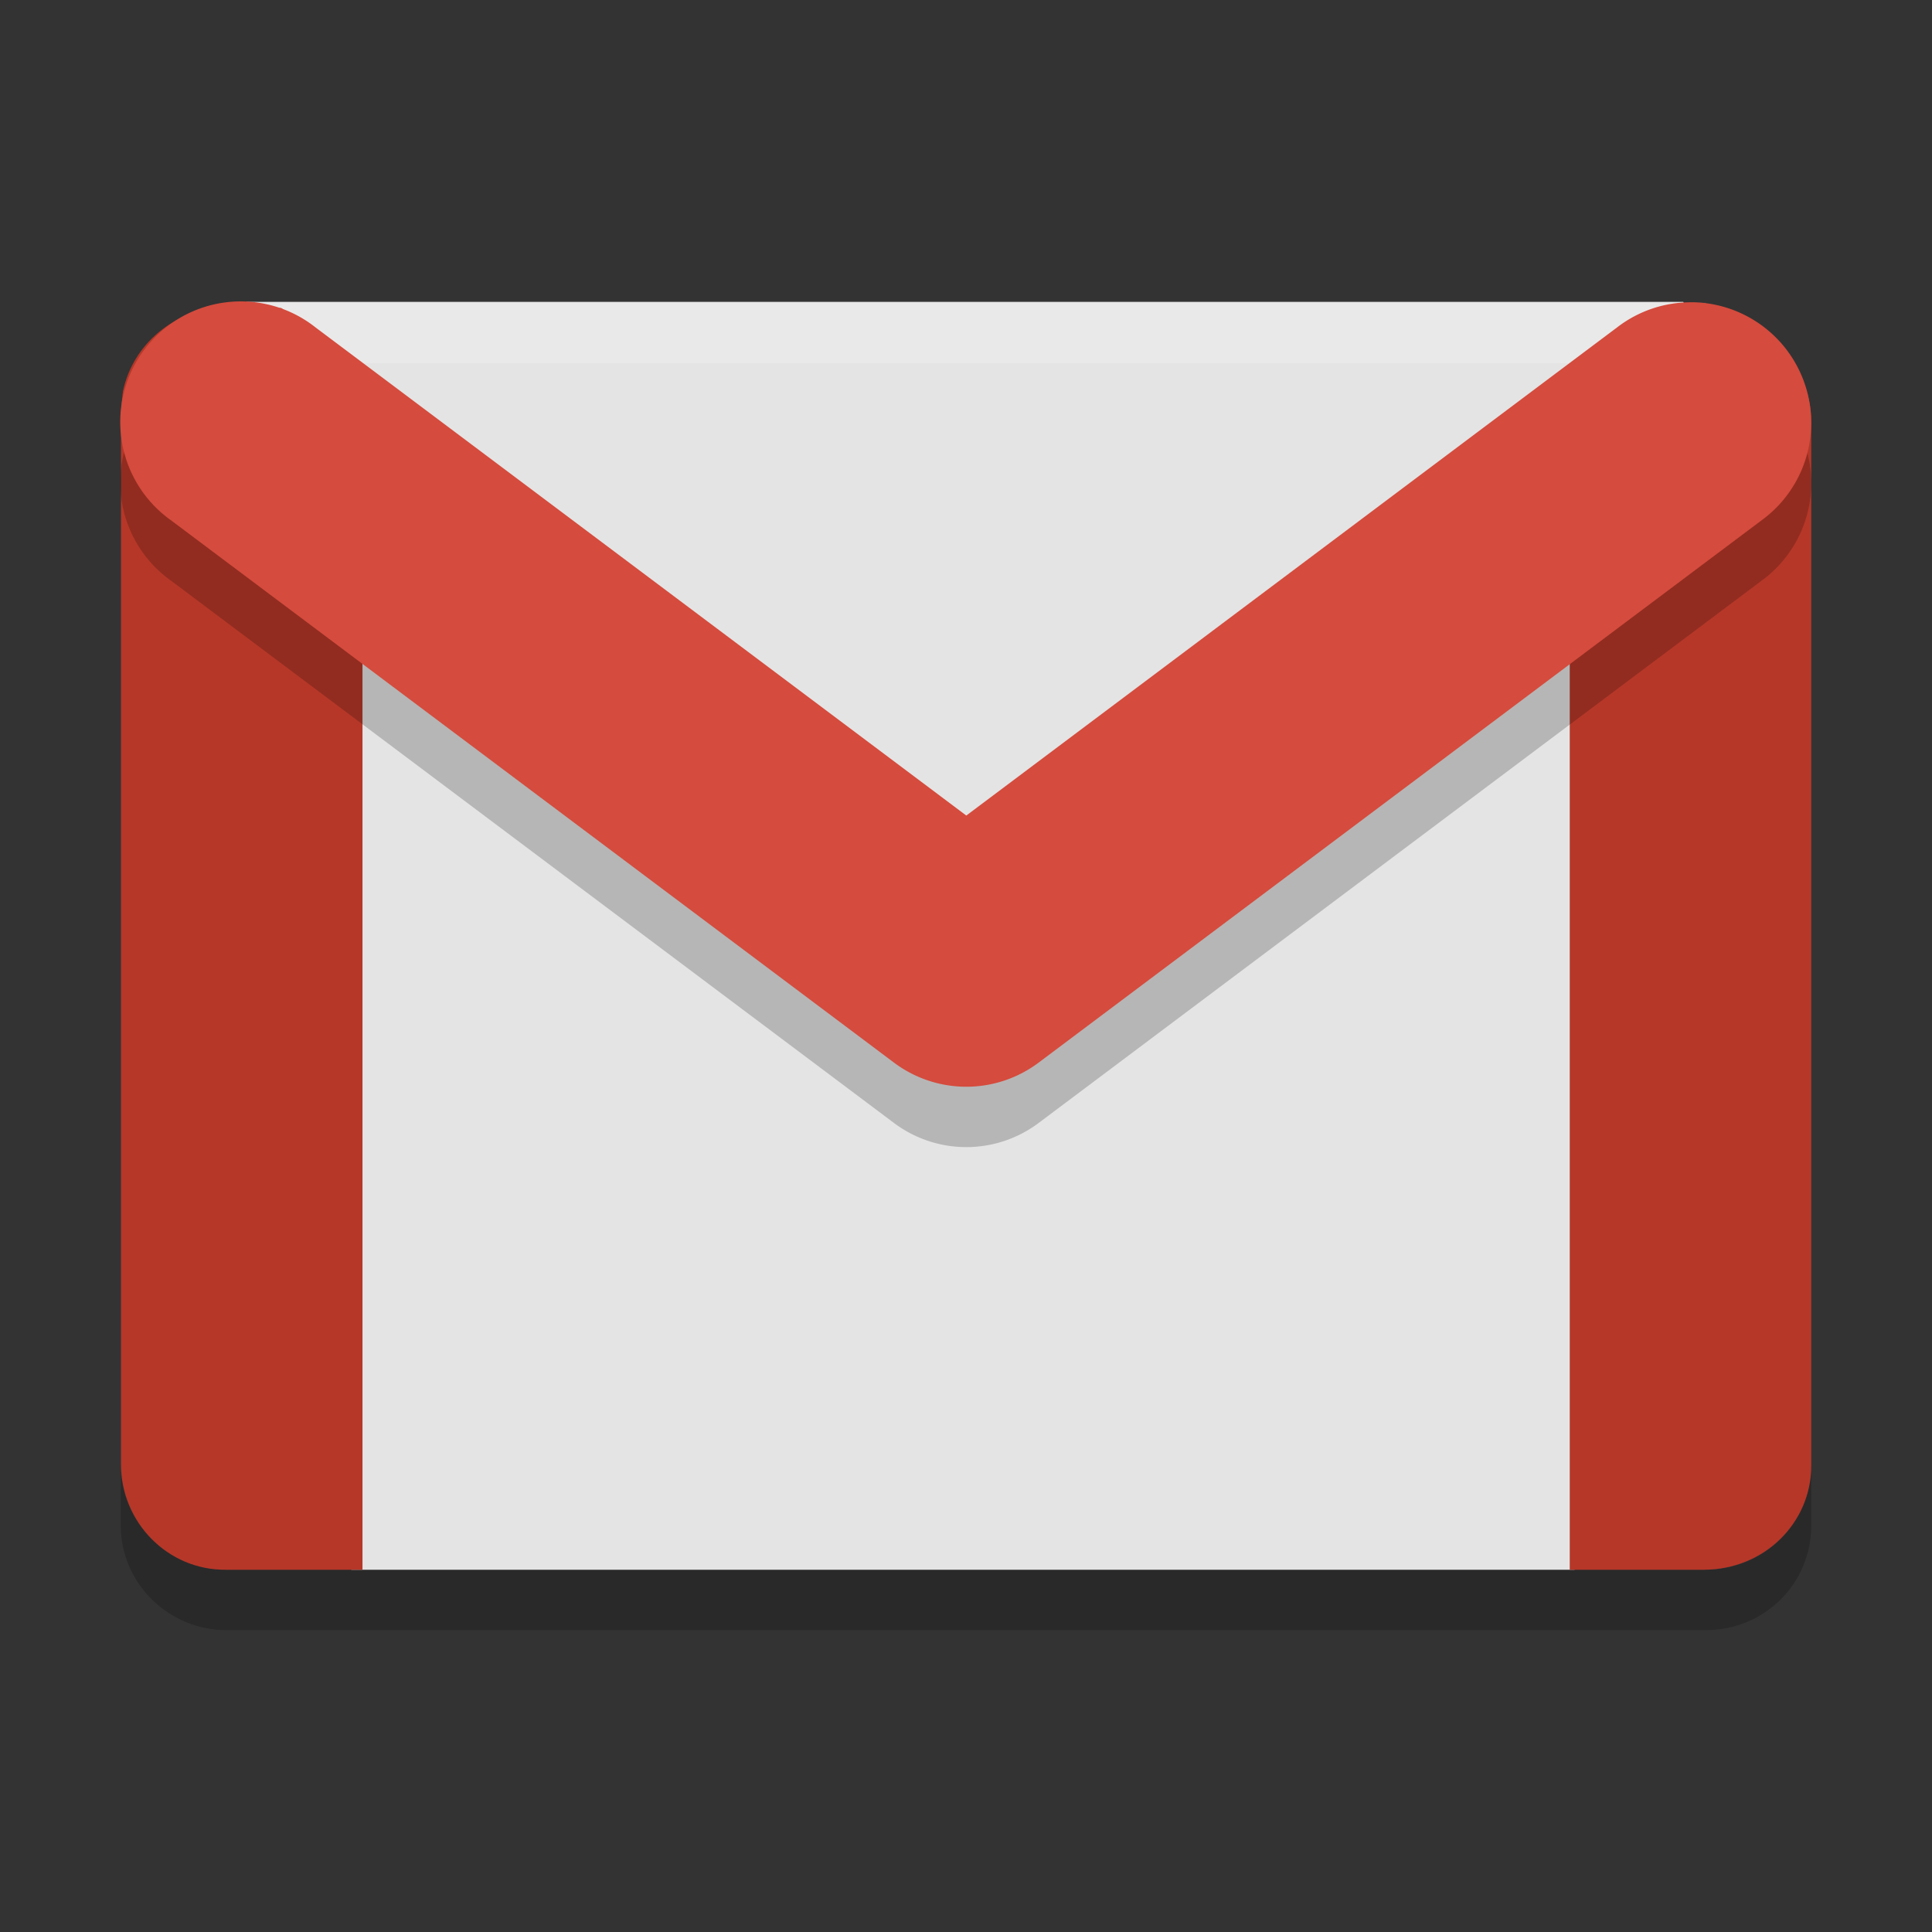 <svg width="32" height="32" preserveAspectRatio="xMidYMid" version="1.1" xmlns="http://www.w3.org/2000/svg">
 <rect width="100%" height="100%" fill="#333333" stroke="none"/>
 <path d="m2 24.266v1c0 0.965 0.8 1.734 1.75 1.734h24.5c0.975 0 1.75-0.769 1.75-1.734v-1c0 0.965-0.775 1.734-1.75 1.734h-24.5c-0.95 0-1.75-0.769-1.75-1.734z" style="opacity:.2"/>
 <path d="m27.396 25.462-1.32 0.538h-20.253l-0.965-0.443c-0.863-0.396-1.748-0.528-2.193-1.385l-0.095-17.217s0.892-0.349 1.244-1.259l0.269-0.696h23.797l0.275 0.506c0.454 0.835 0.684 1.115 1.212 1.923l0.158 16.837s-1.227 0.827-2.13 1.196z" style="fill:#e4e4e4"/>
 <path d="m3.744 5.1c-0.85 0-1.547 0.606-1.709 1.387-1.275e-4 6e-4 1.269e-4 0.001 0 0.002-0.03 0.231-0.031 0.408-0.031 0.408v17.355c0 0.96 0.772 1.759 1.742 1.748h2.258v-19.103c0-0.117-0.012-0.224-0.035-0.319-0.116-0.499-0.708-1.063-1.312-1.478z" style="fill:#b63728"/>
 <path d="m27.654 5.25c-0.837 0.239-1.673 0.712-1.654 1.498v19.252h2.215c1.009 0 1.785-0.78 1.785-1.723v-17.293c0-0.965-0.8-1.734-1.75-1.734z" style="fill:#b63728"/>
 <path d="m28.029 6.007a1.996 1.997 0 0 0-1.245 0.416l-10.779 8.085-10.779-8.085a1.996 1.997 0 1 0-2.396 3.193l11.977 8.984a1.996 1.997 0 0 0 2.396 0l11.977-8.984a1.996 1.997 0 0 0-1.151-3.61z" style="fill-rule:evenodd;opacity:.2"/>
 <path d="m3.75 5.016h24.5c1.064 2.694 0.433 1.013 0 1h-24.5c-1.508 1.615-0.75-0.352 0-1z" style="fill:#ffffff;opacity:.2"/>
 <path d="m28.029 5.007a1.996 1.997 0 0 0-1.245 0.416l-10.779 8.085-10.779-8.085a1.996 1.997 0 1 0-2.396 3.193l11.977 8.984a1.996 1.997 0 0 0 2.396 0l11.977-8.984a1.996 1.997 0 0 0-1.151-3.61z" style="fill-rule:evenodd;fill:#d54b3d"/>
</svg>
